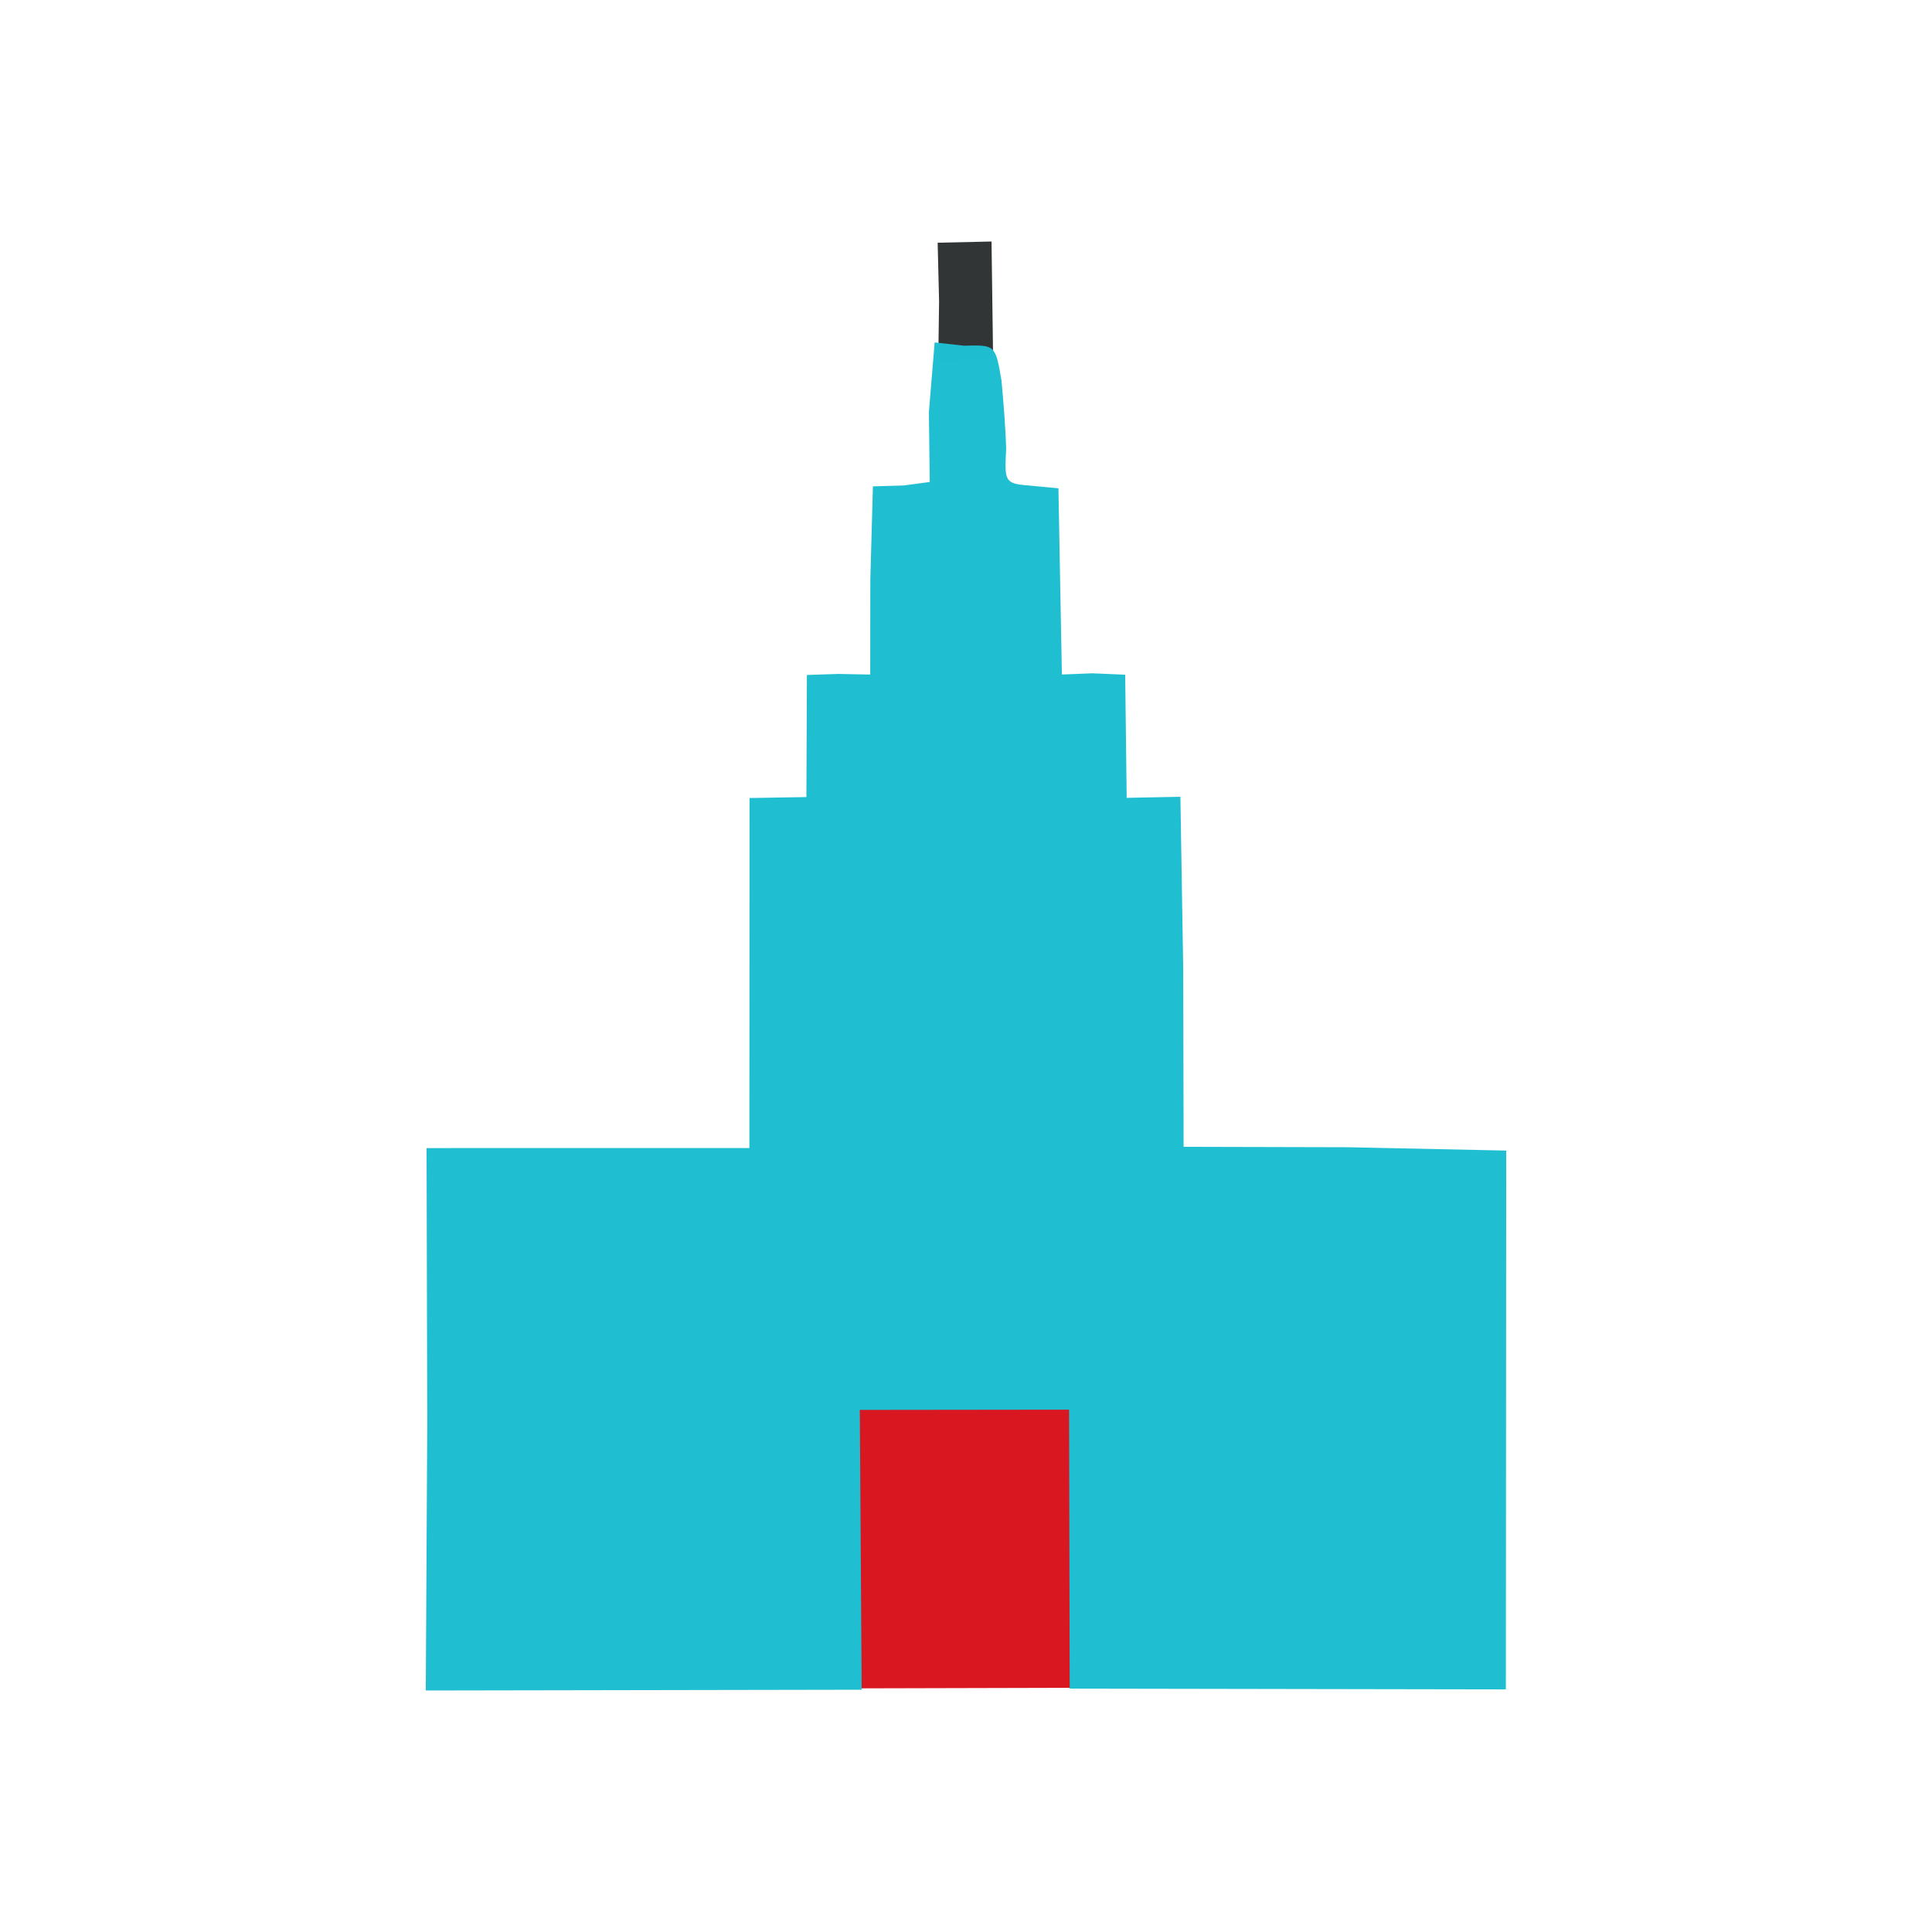 <?xml version="1.0" ?>
<svg xmlns="http://www.w3.org/2000/svg" version="1.1" width="224" height="224">
  <defs/>
  <g>
    <path d="M 108.879 34.948 L 108.714 28.142 L 114.96 28.0 L 115.144 41.77 L 108.785 41.836 L 108.879 34.948" stroke-width="1.0" fill="rgb(44, 48, 48)" opacity="0.971"/>
    <path d="M 99.041 177.143 L 98.857 158.475 L 126.484 158.264 L 126.559 195.683 L 99.061 195.752 L 99.041 177.143" stroke-width="1.0" fill="rgb(216, 22, 31)" opacity="0.991"/>
    <path d="M 49.538 165.115 L 49.457 133.113 L 86.885 133.109 L 86.905 92.524 L 93.496 92.413 L 93.554 78.258 L 97.193 78.137 L 100.897 78.21 L 100.907 67.186 L 101.208 56.39 L 104.745 56.29 L 107.796 55.883 L 107.698 47.783 L 108.367 39.701 L 111.759 40.081 C 115.348 40.005 115.409 39.898 116.117 44.136 C 116.332 46.411 116.609 49.941 116.656 52.073 C 116.465 55.8 116.468 56.075 119.292 56.292 L 122.716 56.615 L 123.117 78.207 L 126.634 78.064 L 130.457 78.228 L 130.629 92.504 L 136.857 92.38 L 137.186 112.4 L 137.229 132.964 L 156.227 133.012 L 174.634 133.4 L 174.592 195.871 L 124.021 195.783 L 123.949 163.439 L 99.688 163.467 L 99.906 195.911 L 49.366 196.0 L 49.538 165.115" stroke-width="1.0" fill="rgb(31, 191, 209)" opacity="0.994"/>
  </g>
</svg>
